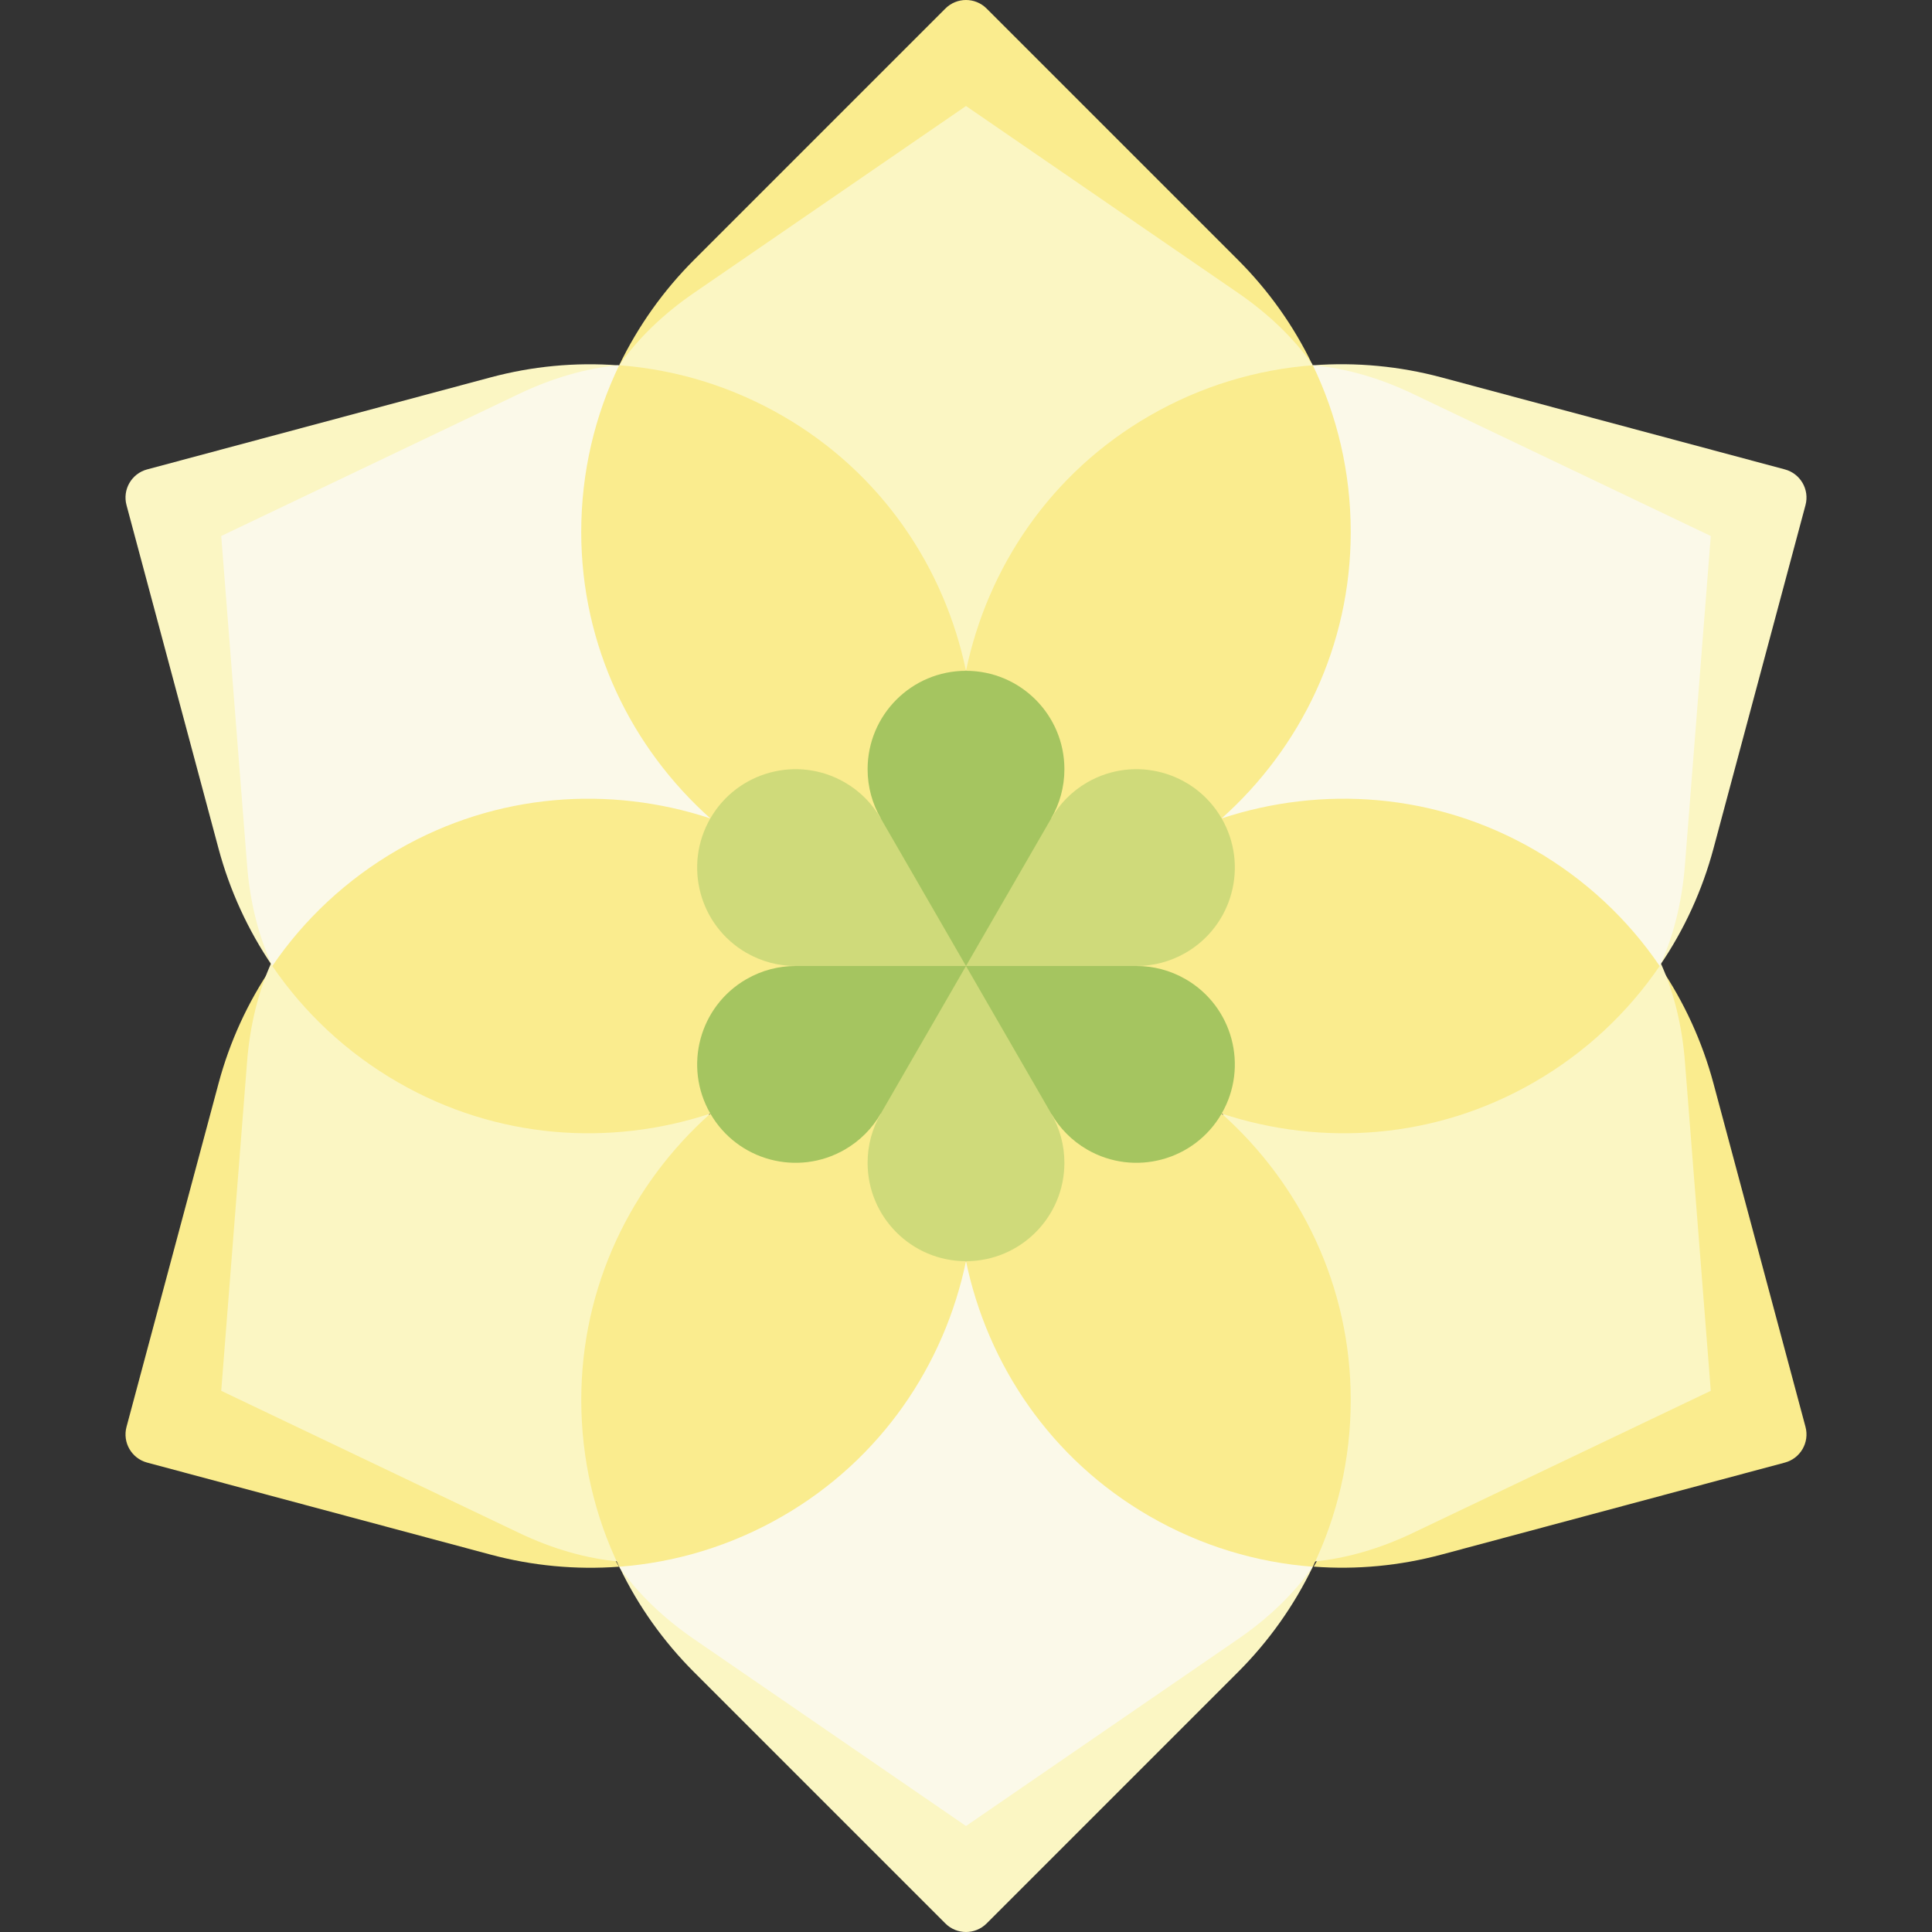 <svg id="Capa_1" enable-background="new 0 0 497 497" height="512" viewBox="0 0 497 497" width="512" xmlns="http://www.w3.org/2000/svg"><rect x="0" y="0" width="497" height="497" fill="#333333" stroke="none"/><g><path d="m69.965 248.706c-6.28 9.191-10.895 19.361-13.745 29.997l-23.675 88.357c-1.072 4 1.302 8.112 5.302 9.184l88.357 23.675c10.691 2.865 21.883 3.944 33.047 3.111z" fill="#faec8e"/><path d="m182.738 285.135-112.681-37.968c-.037.057-.079.127-.116.184-3.496 7.654-5.644 16.388-6.382 25.781l-6.65 84.65 76.634 36.566c8.569 4.09 17.28 6.602 25.708 7.348.027.007 23.487-116.561 23.487-116.561z" fill="#fbf6c3"/><path d="m337.947 403.012c11.099.843 22.215-.245 32.851-3.095l88.357-23.675c4-1.072 6.374-5.184 5.302-9.184l-23.675-88.357c-2.865-10.691-7.526-20.924-13.83-30.175z" fill="#faec8e"/><path d="m314.264 285.133 23.459 116.568c.068.004.15.005.217.009 8.376-.799 17.014-3.306 25.518-7.364l76.634-36.566-6.65-84.65c-.743-9.466-2.923-18.266-6.49-25.937-.007-.028-112.688 37.94-112.688 37.94z" fill="#fbf6c3"/><path d="m337.589 93.78c-4.82-10.034-11.32-19.116-19.106-26.902l-64.682-64.682c-2.928-2.928-7.676-2.928-10.605 0l-64.682 64.682c-7.827 7.827-14.357 16.98-19.217 27.064z" fill="#faec8e"/><path d="m248.499 172.563 89.222-78.6c-.03-.061-.071-.132-.101-.193-4.88-6.854-11.37-13.081-19.136-18.417l-69.984-48.084-69.984 48.084c-7.827 5.376-14.357 11.664-19.217 18.59-.022.019 89.2 78.62 89.2 78.62z" fill="#fbf6c3"/><path d="m159.41 403.22c4.82 10.034 11.32 19.116 19.106 26.902l64.682 64.682c2.928 2.928 7.676 2.928 10.605 0l64.682-64.682c7.827-7.827 14.357-16.98 19.217-27.064z" fill="#fbf6c3"/><path d="m248.5 324.437-89.222 78.6c.03.061.071.132.101.193 4.88 6.854 11.37 13.081 19.136 18.417l69.984 48.084 69.984-48.084c7.827-5.376 14.357-11.664 19.217-18.59.022-.019-89.2-78.62-89.2-78.62z" fill="#fbf9e9"/><path d="m347.472 360.128c0 15.37-3.503 29.93-9.75 42.91-14.367-1.073-28.725-5.326-42.029-13.011-25.414-14.671-41.644-38.961-47.193-65.59-5.549 26.629-21.779 50.919-47.193 65.6-13.304 7.685-27.662 11.927-42.029 13-6.247-12.98-9.75-27.54-9.75-42.91 0-29.342 12.92-55.536 33.21-73.659h131.524c20.29 18.124 33.21 44.318 33.21 73.66z" fill="#faec8e"/><path d="m427.037 248.294c6.28-9.191 10.895-19.361 13.745-29.997l23.675-88.357c1.072-4-1.302-8.112-5.302-9.184l-88.357-23.676c-10.691-2.865-21.883-3.944-33.047-3.111z" fill="#fbf6c3"/><path d="m314.264 210.531 112.681 37.968c.037-.057.079-.127.116-.184 3.496-7.654 5.644-16.388 6.382-25.781l6.65-84.65-76.634-36.566c-8.569-4.09-17.28-6.602-25.708-7.348-.028-.008-23.487 116.561-23.487 116.561z" fill="#fbf9e9"/><path d="m295.687 106.973c13.311-7.685 27.671-11.931 42.036-13.011 6.254 12.979 9.75 27.539 9.747 42.903.001 29.345-12.919 55.545-33.206 73.665 25.835-8.509 54.986-6.598 80.408 8.07 13.307 7.679 24.16 17.992 32.273 29.898-8.118 11.9-18.975 22.214-32.286 29.899-25.411 14.671-54.555 16.579-80.396 8.069l-65.762-113.903c5.55-26.633 21.775-50.919 47.186-65.59z" fill="#faec8e"/><path d="m159.053 93.985c-11.099-.843-22.215.245-32.851 3.095l-88.357 23.675c-4 1.072-6.374 5.184-5.302 9.184l23.675 88.357c2.865 10.691 7.526 20.924 13.83 30.175z" fill="#fbf6c3"/><path d="m182.736 210.531-23.459-116.569c-.068-.004-.15-.004-.217-.009-8.376.799-17.014 3.306-25.518 7.364l-76.634 36.566 6.65 84.65c.743 9.466 2.923 18.266 6.49 25.938.007.028 112.688-37.94 112.688-37.94z" fill="#fbf9e9"/><path d="m102.341 278.398c-13.311-7.685-24.168-17.999-32.286-29.899 8.113-11.906 18.975-22.213 32.282-29.893 25.412-14.673 54.563-16.584 80.399-8.075-20.287-18.12-33.207-44.32-33.215-73.67-.003-15.364 3.501-29.919 9.756-42.898 14.365 1.08 28.726 5.326 42.036 13.011 25.411 14.671 41.636 38.956 47.186 65.59l-65.762 113.903c-25.841 8.51-54.985 6.602-80.396-8.069z" fill="#faec8e"/><path d="m248.5 172.562c-13.98 0-25.312 11.333-25.312 25.313 0 4.611 1.239 8.93 3.394 12.654v37.971h43.838v-37.971c2.154-3.723 3.394-8.043 3.394-12.654-.002-13.98-11.334-25.313-25.314-25.313z" fill="#a5c560"/><path d="m182.736 210.531c-6.99 12.107-2.842 27.588 9.265 34.577 3.993 2.306 8.354 3.392 12.655 3.388l32.884 18.986 10.96-18.982-21.925-37.968c-2.147-3.728-5.268-6.96-9.262-9.266-12.106-6.99-27.587-2.842-34.577 9.265z" fill="#cfda7a"/><path d="m182.736 286.468c6.99 12.107 22.471 16.255 34.577 9.265 3.993-2.306 7.114-5.538 9.262-9.266l32.884-18.986-10.959-18.981-43.843.003c-4.302-.004-8.662 1.082-12.655 3.388-12.108 6.99-16.256 22.471-9.266 34.577z" fill="#a5c560"/><path d="m248.5 324.437c13.98 0 25.312-11.333 25.312-25.313 0-4.611-1.239-8.93-3.394-12.654v-37.97h-21.918l-21.919 37.971c-2.154 3.723-3.394 8.043-3.394 12.654.001 13.979 11.333 25.312 25.313 25.312z" fill="#cfda7a"/><path d="m314.264 286.468c6.99-12.107 2.842-27.588-9.265-34.577-3.993-2.306-8.354-3.392-12.655-3.388l-32.884-18.986-10.96 18.983 21.925 37.968c2.147 3.728 5.268 6.96 9.262 9.266 12.106 6.989 27.587 2.841 34.577-9.266z" fill="#a5c560"/><path d="m314.264 210.531c-6.99-12.107-22.471-16.255-34.577-9.265-3.993 2.306-7.114 5.538-9.262 9.266l-21.925 37.968 43.843-.003c4.302.004 8.662-1.082 12.655-3.388 12.108-6.991 16.256-22.471 9.266-34.578z" fill="#cfda7a"/></g></svg>